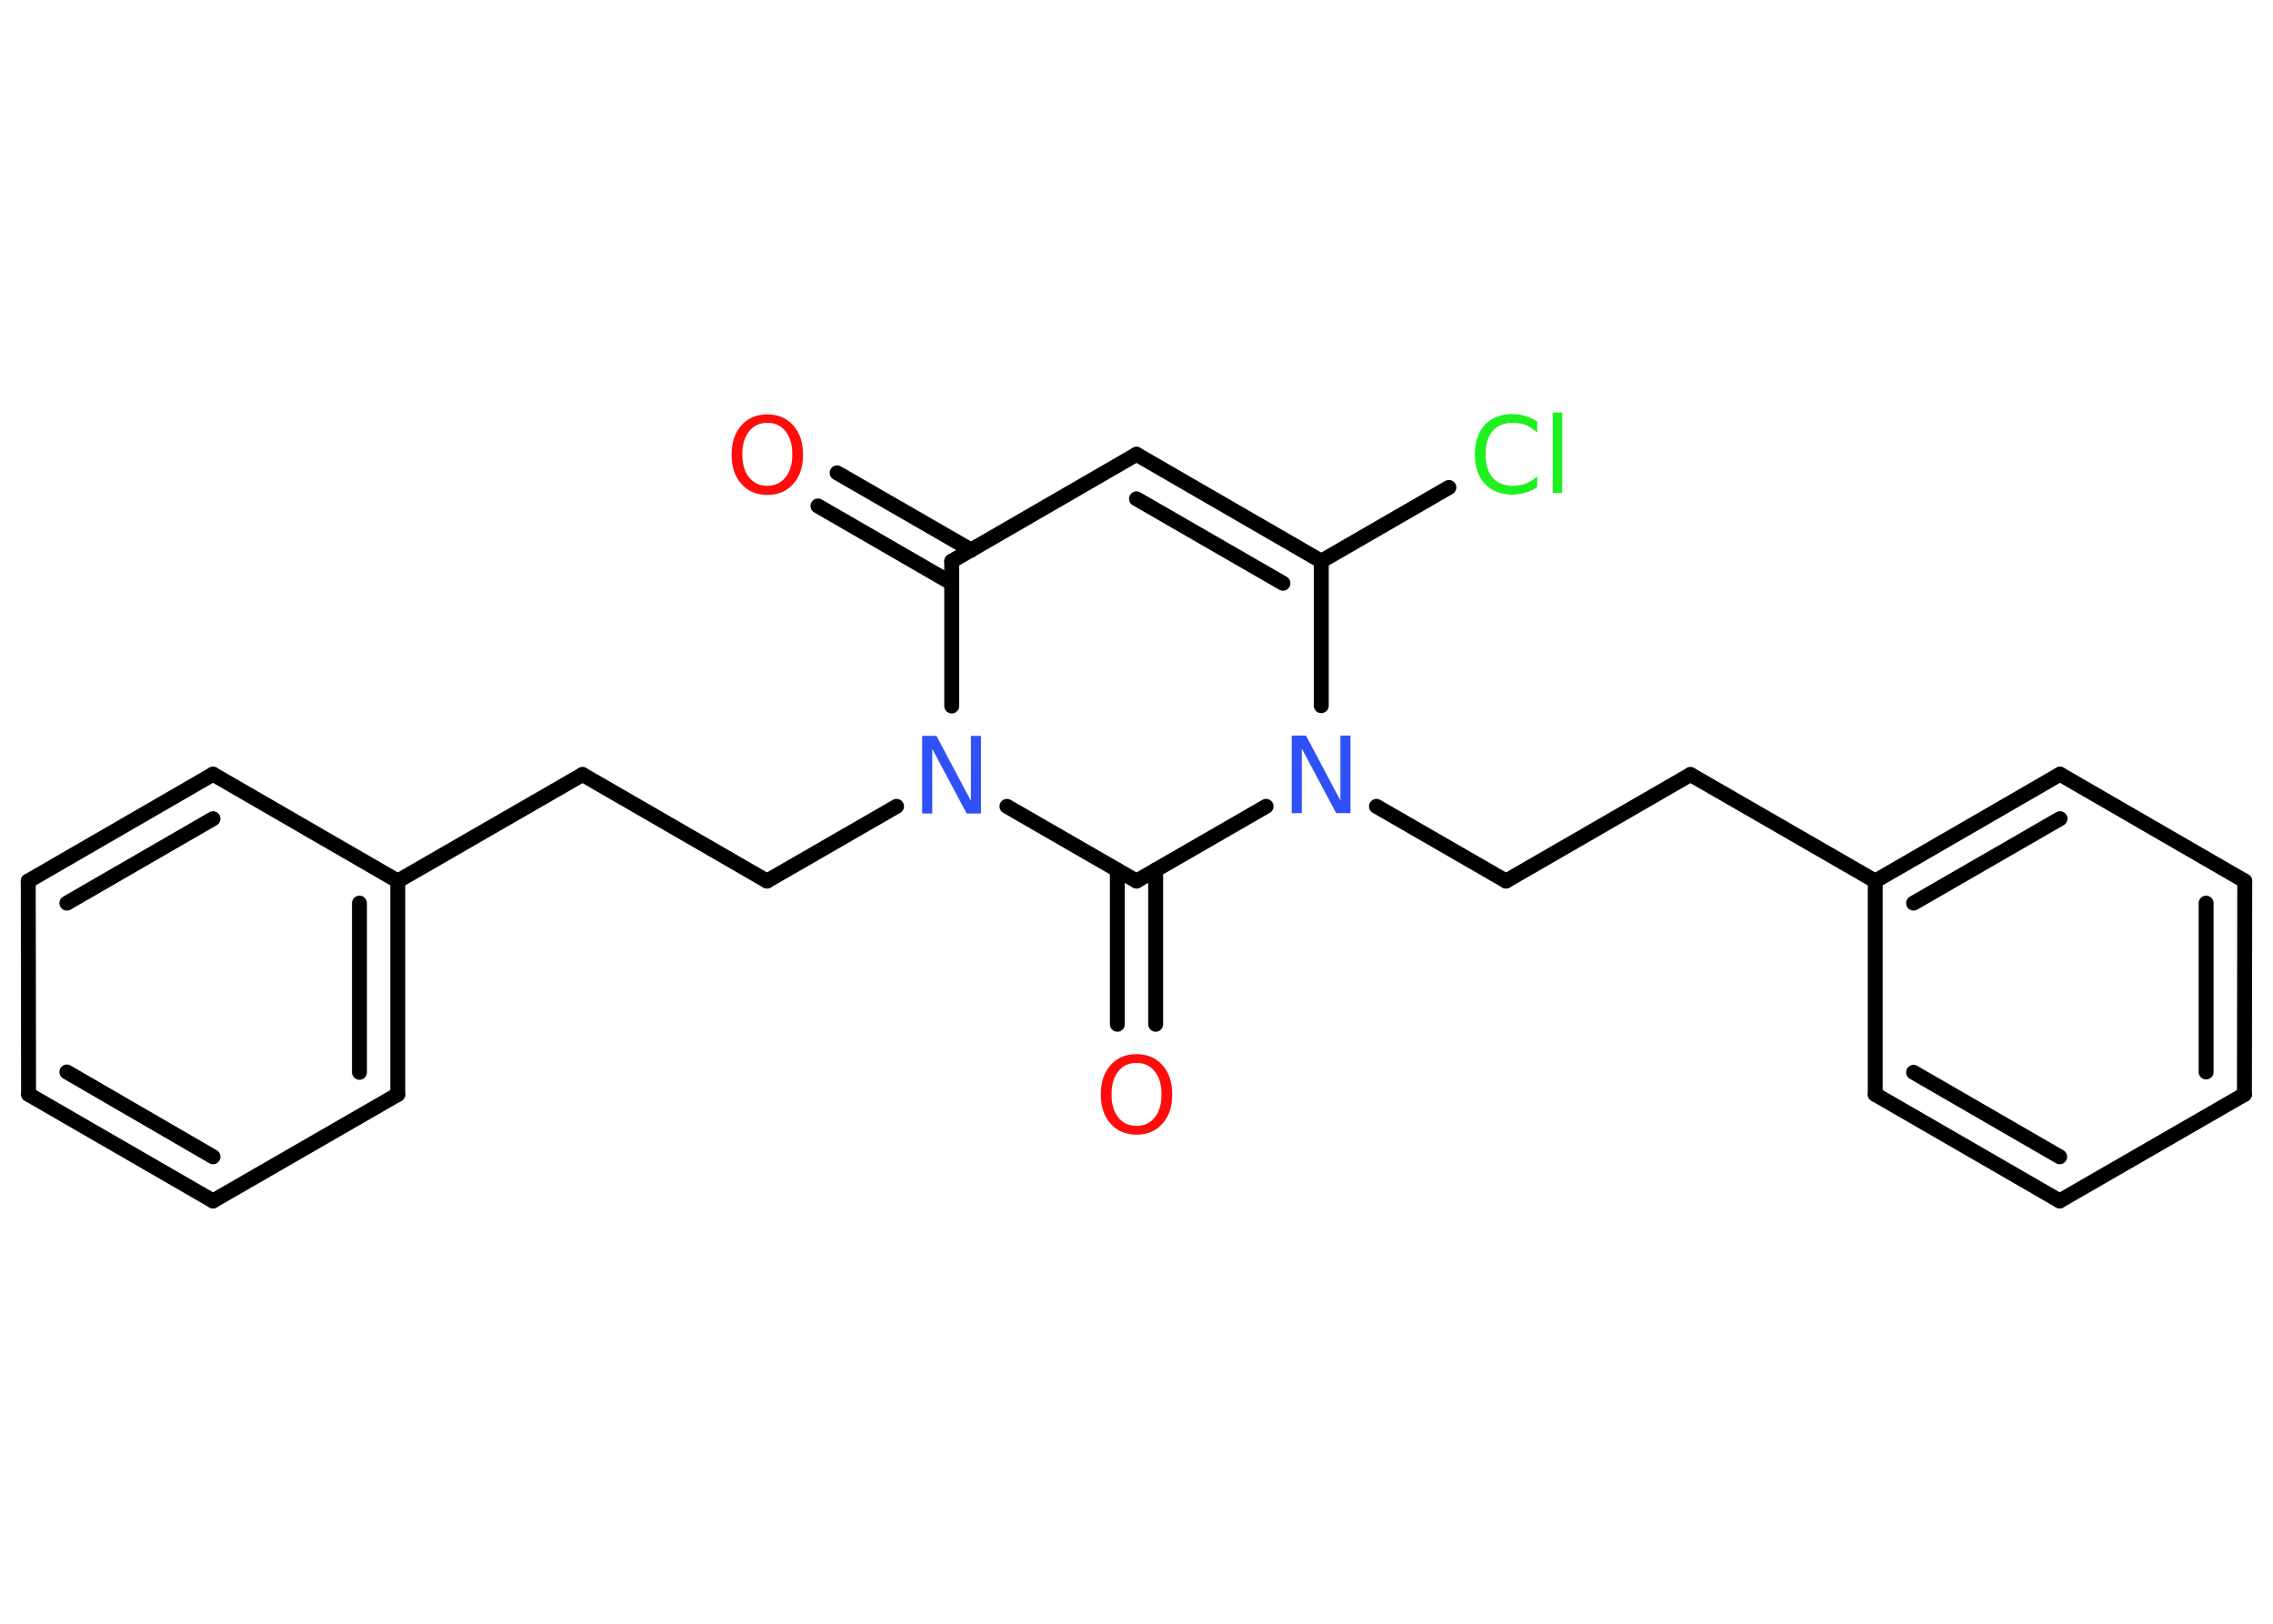 <?xml version='1.0' encoding='UTF-8'?>
<!DOCTYPE svg PUBLIC "-//W3C//DTD SVG 1.1//EN" "http://www.w3.org/Graphics/SVG/1.1/DTD/svg11.dtd">
<svg version='1.2' xmlns='http://www.w3.org/2000/svg' xmlns:xlink='http://www.w3.org/1999/xlink' width='70.0mm' height='50.0mm' viewBox='0 0 70.0 50.0'>
  <desc>Generated by the Chemistry Development Kit (http://github.com/cdk)</desc>
  <g stroke-linecap='round' stroke-linejoin='round' stroke='#000000' stroke-width='.46' fill='#FF0D0D'>
    <rect x='.0' y='.0' width='70.0' height='50.0' fill='#FFFFFF' stroke='none'/>
    <g id='mol1' class='mol'>
      <g id='mol1bnd1' class='bond'>
        <line x1='25.78' y1='14.56' x2='29.91' y2='16.94'/>
        <line x1='25.19' y1='15.58' x2='29.31' y2='17.96'/>
      </g>
      <line id='mol1bnd2' class='bond' x1='29.31' y1='17.28' x2='35.0' y2='13.99'/>
      <g id='mol1bnd3' class='bond'>
        <line x1='40.69' y1='17.28' x2='35.0' y2='13.99'/>
        <line x1='39.51' y1='17.96' x2='35.0' y2='15.36'/>
      </g>
      <line id='mol1bnd4' class='bond' x1='40.69' y1='17.28' x2='44.62' y2='15.01'/>
      <line id='mol1bnd5' class='bond' x1='40.69' y1='17.28' x2='40.69' y2='21.73'/>
      <line id='mol1bnd6' class='bond' x1='42.39' y1='24.83' x2='46.38' y2='27.13'/>
      <line id='mol1bnd7' class='bond' x1='46.38' y1='27.13' x2='52.06' y2='23.85'/>
      <line id='mol1bnd8' class='bond' x1='52.06' y1='23.85' x2='57.75' y2='27.13'/>
      <g id='mol1bnd9' class='bond'>
        <line x1='63.44' y1='23.84' x2='57.75' y2='27.13'/>
        <line x1='63.44' y1='25.21' x2='58.93' y2='27.81'/>
      </g>
      <line id='mol1bnd10' class='bond' x1='63.44' y1='23.84' x2='69.13' y2='27.13'/>
      <g id='mol1bnd11' class='bond'>
        <line x1='69.12' y1='33.7' x2='69.13' y2='27.13'/>
        <line x1='67.94' y1='33.01' x2='67.94' y2='27.81'/>
      </g>
      <line id='mol1bnd12' class='bond' x1='69.12' y1='33.7' x2='63.43' y2='36.98'/>
      <g id='mol1bnd13' class='bond'>
        <line x1='57.75' y1='33.7' x2='63.43' y2='36.98'/>
        <line x1='58.93' y1='33.02' x2='63.43' y2='35.62'/>
      </g>
      <line id='mol1bnd14' class='bond' x1='57.75' y1='27.13' x2='57.75' y2='33.7'/>
      <line id='mol1bnd15' class='bond' x1='38.99' y1='24.83' x2='35.0' y2='27.13'/>
      <g id='mol1bnd16' class='bond'>
        <line x1='35.59' y1='26.79' x2='35.59' y2='31.54'/>
        <line x1='34.41' y1='26.79' x2='34.41' y2='31.54'/>
      </g>
      <line id='mol1bnd17' class='bond' x1='35.0' y1='27.13' x2='31.01' y2='24.83'/>
      <line id='mol1bnd18' class='bond' x1='29.31' y1='17.28' x2='29.31' y2='21.74'/>
      <line id='mol1bnd19' class='bond' x1='27.61' y1='24.83' x2='23.62' y2='27.13'/>
      <line id='mol1bnd20' class='bond' x1='23.62' y1='27.13' x2='17.94' y2='23.85'/>
      <line id='mol1bnd21' class='bond' x1='17.94' y1='23.85' x2='12.25' y2='27.13'/>
      <g id='mol1bnd22' class='bond'>
        <line x1='12.25' y1='33.7' x2='12.25' y2='27.13'/>
        <line x1='11.07' y1='33.02' x2='11.07' y2='27.81'/>
      </g>
      <line id='mol1bnd23' class='bond' x1='12.25' y1='33.7' x2='6.56' y2='36.98'/>
      <g id='mol1bnd24' class='bond'>
        <line x1='.88' y1='33.7' x2='6.56' y2='36.98'/>
        <line x1='2.06' y1='33.01' x2='6.56' y2='35.62'/>
      </g>
      <line id='mol1bnd25' class='bond' x1='.88' y1='33.7' x2='.87' y2='27.13'/>
      <g id='mol1bnd26' class='bond'>
        <line x1='6.56' y1='23.84' x2='.87' y2='27.13'/>
        <line x1='6.56' y1='25.21' x2='2.06' y2='27.81'/>
      </g>
      <line id='mol1bnd27' class='bond' x1='12.25' y1='27.13' x2='6.56' y2='23.84'/>
      <path id='mol1atm1' class='atom' d='M23.63 13.02q-.35 .0 -.56 .26q-.21 .26 -.21 .71q.0 .45 .21 .71q.21 .26 .56 .26q.35 .0 .56 -.26q.21 -.26 .21 -.71q.0 -.45 -.21 -.71q-.21 -.26 -.56 -.26zM23.63 12.76q.5 .0 .8 .34q.3 .34 .3 .9q.0 .57 -.3 .9q-.3 .34 -.8 .34q-.5 .0 -.8 -.34q-.3 -.34 -.3 -.9q.0 -.56 .3 -.9q.3 -.34 .8 -.34z' stroke='none'/>
      <path id='mol1atm5' class='atom' d='M47.34 12.98v.34q-.17 -.15 -.35 -.23q-.18 -.07 -.39 -.07q-.41 .0 -.63 .25q-.22 .25 -.22 .72q.0 .47 .22 .72q.22 .25 .63 .25q.21 .0 .39 -.07q.18 -.07 .35 -.22v.33q-.17 .12 -.36 .17q-.19 .06 -.4 .06q-.54 .0 -.85 -.33q-.31 -.33 -.31 -.91q.0 -.57 .31 -.91q.31 -.33 .85 -.33q.21 .0 .4 .06q.19 .06 .36 .17zM47.82 12.7h.29v2.48h-.29v-2.48z' stroke='none' fill='#1FF01F'/>
      <path id='mol1atm6' class='atom' d='M39.79 22.65h.43l1.06 2.0v-2.0h.31v2.39h-.44l-1.06 -1.99v1.99h-.31v-2.39z' stroke='none' fill='#3050F8'/>
      <path id='mol1atm16' class='atom' d='M35.0 32.73q-.35 .0 -.56 .26q-.21 .26 -.21 .71q.0 .45 .21 .71q.21 .26 .56 .26q.35 .0 .56 -.26q.21 -.26 .21 -.71q.0 -.45 -.21 -.71q-.21 -.26 -.56 -.26zM35.0 32.46q.5 .0 .8 .34q.3 .34 .3 .9q.0 .57 -.3 .9q-.3 .34 -.8 .34q-.5 .0 -.8 -.34q-.3 -.34 -.3 -.9q.0 -.56 .3 -.9q.3 -.34 .8 -.34z' stroke='none'/>
      <path id='mol1atm17' class='atom' d='M28.41 22.66h.43l1.06 2.0v-2.0h.31v2.39h-.44l-1.06 -1.99v1.99h-.31v-2.39z' stroke='none' fill='#3050F8'/>
    </g>
  </g>
</svg>
